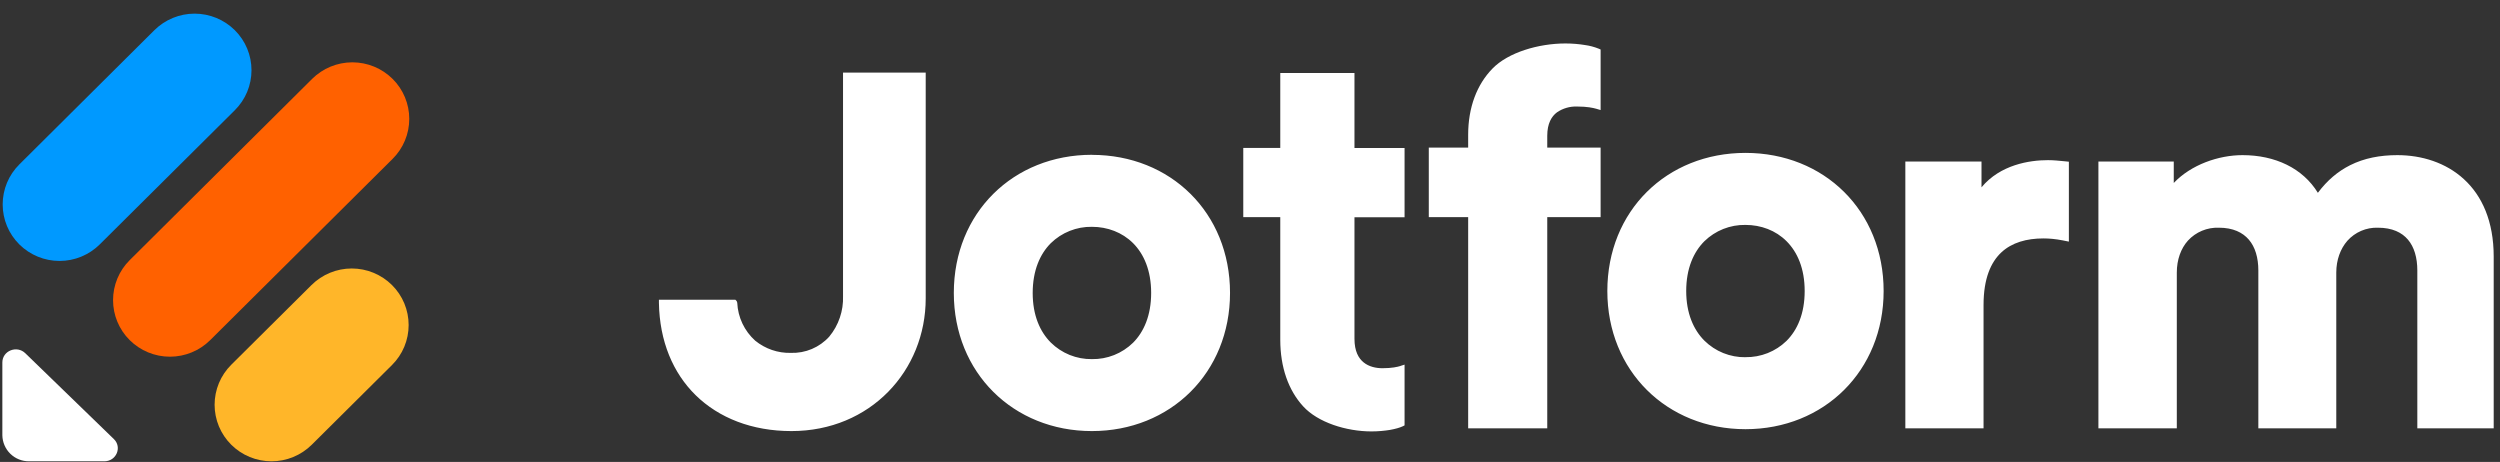 <svg width="184" height="34" viewBox="0 0 184 34" fill="none" xmlns="http://www.w3.org/2000/svg">
<rect x="0" y="0" width="184" height="34" fill="#333333" stroke="none"/>
<g clip-path="url(#clip0_1212_2074)">
<path fill-rule="evenodd" clip-rule="evenodd" d="M128.467 26.291C127.908 26.299 127.352 26.194 126.833 25.985C126.315 25.776 125.843 25.466 125.444 25.072C124.645 24.273 124.105 23.059 124.105 21.42C124.105 19.761 124.645 18.552 125.444 17.753C125.844 17.364 126.317 17.057 126.836 16.851C127.355 16.646 127.909 16.544 128.467 16.554C129.606 16.554 130.69 16.953 131.49 17.753C132.289 18.552 132.824 19.761 132.824 21.42C132.824 23.079 132.289 24.288 131.49 25.087C131.09 25.477 130.617 25.783 130.098 25.989C129.579 26.195 129.025 26.296 128.467 26.287V26.291ZM128.467 11.253C122.681 11.253 118.3 15.509 118.3 21.42C118.3 27.291 122.681 31.588 128.467 31.588C134.253 31.588 138.635 27.291 138.635 21.42C138.635 15.509 134.253 11.253 128.467 11.253ZM80.363 26.431C79.803 26.438 79.248 26.334 78.729 26.125C78.211 25.916 77.738 25.605 77.34 25.212C76.541 24.413 76.006 23.204 76.006 21.565C76.006 19.906 76.546 18.692 77.34 17.898C77.74 17.507 78.214 17.199 78.734 16.993C79.253 16.786 79.809 16.684 80.368 16.694C81.507 16.694 82.591 17.098 83.391 17.893C84.19 18.692 84.725 19.906 84.725 21.56C84.725 23.219 84.185 24.433 83.391 25.227C82.99 25.618 82.517 25.926 81.997 26.133C81.478 26.339 80.922 26.441 80.363 26.431ZM80.363 11.393C74.582 11.393 70.201 15.655 70.201 21.56C70.201 27.436 74.582 31.727 80.363 31.727C86.149 31.727 90.53 27.431 90.53 21.56C90.53 15.655 86.149 11.398 80.368 11.398L80.363 11.393ZM154.443 31.523H160.213V20.061C160.213 19.112 160.513 18.288 161.033 17.708C161.322 17.394 161.674 17.147 162.068 16.983C162.461 16.82 162.885 16.743 163.311 16.759C164.35 16.759 165.06 17.108 165.515 17.638C165.979 18.177 166.214 18.962 166.214 19.911V31.523H171.95V20.061C171.95 19.137 172.25 18.312 172.769 17.718C173.05 17.405 173.396 17.157 173.782 16.991C174.169 16.825 174.587 16.746 175.007 16.759C176.072 16.759 176.776 17.108 177.226 17.638C177.685 18.177 177.915 18.962 177.915 19.911V31.523H183.536V18.882C183.536 16.299 182.687 14.415 181.343 13.186C180.009 11.962 178.23 11.418 176.446 11.418C175.172 11.418 174.008 11.637 172.964 12.162C172.07 12.612 171.285 13.271 170.596 14.191C169.482 12.377 167.448 11.418 165.05 11.418C163.291 11.418 161.268 12.117 159.989 13.466V11.887H154.443V31.523ZM152.269 11.902V17.783L151.82 17.693C151.285 17.588 150.82 17.548 150.391 17.548C149.167 17.548 148.078 17.848 147.298 18.577C146.524 19.302 145.989 20.506 145.989 22.444V31.523H140.233V11.887H145.839V13.786C147.223 12.117 149.377 11.787 150.731 11.787C151.16 11.787 151.555 11.832 151.93 11.867L152.269 11.902ZM48.497 22.06H54.123L54.188 22.125C54.227 22.165 54.257 22.225 54.262 22.29C54.287 22.818 54.416 23.336 54.642 23.813C54.869 24.291 55.188 24.719 55.581 25.072C56.322 25.677 57.254 25.996 58.209 25.972C58.739 25.989 59.265 25.892 59.752 25.686C60.24 25.479 60.677 25.17 61.032 24.778C61.724 23.939 62.085 22.876 62.047 21.79V5.342H68.132V21.96C68.132 27.281 64.06 31.727 58.249 31.727C55.352 31.727 52.913 30.763 51.205 29.09C49.536 27.456 48.542 25.122 48.497 22.285V22.06ZM117.485 8.005L117.805 8.1V3.643L117.655 3.578C117.332 3.45 116.995 3.361 116.651 3.314C116.226 3.244 115.727 3.199 115.217 3.199C113.233 3.199 111.005 3.858 109.851 5.042C108.697 6.221 108.057 7.905 108.057 9.924V10.863H105.159V15.979H108.057V31.523H113.878V15.979H117.805V10.863H113.878V9.994C113.878 9.089 114.193 8.565 114.597 8.265C115.03 7.971 115.544 7.822 116.066 7.84C116.816 7.84 117.255 7.94 117.485 8.005ZM103.076 26.931L103.376 26.836V31.308L103.236 31.378C103.026 31.478 102.686 31.573 102.292 31.643C101.892 31.707 101.427 31.752 100.943 31.752C99.084 31.752 96.996 31.093 95.911 29.904C94.827 28.72 94.228 27.031 94.228 25.008V15.979H91.505V10.888H94.228V5.372H99.689V10.893H103.376V15.989H99.689V24.938C99.689 25.847 99.988 26.371 100.368 26.676C100.758 26.991 101.272 27.101 101.747 27.101C102.452 27.101 102.861 27.001 103.076 26.936V26.931Z" fill="white"/>
<path d="M8.382 32.317C9.001 32.917 8.561 33.951 7.682 33.951H2.146C1.63 33.958 1.133 33.76 0.763 33.4C0.393 33.04 0.181 32.548 0.173 32.033V26.677C0.173 25.817 1.237 25.393 1.861 25.997L8.382 32.317Z" fill="white"/>
<path d="M17.02 32.732C16.632 32.346 16.324 31.888 16.113 31.383C15.903 30.878 15.795 30.336 15.795 29.789C15.795 29.242 15.903 28.7 16.113 28.195C16.324 27.69 16.632 27.232 17.02 26.846L22.926 20.98C23.714 20.199 24.779 19.76 25.889 19.76C26.998 19.76 28.063 20.199 28.851 20.98C29.239 21.366 29.548 21.825 29.758 22.329C29.968 22.835 30.076 23.376 30.076 23.923C30.076 24.47 29.968 25.012 29.758 25.517C29.548 26.022 29.239 26.481 28.851 26.866L22.946 32.732C22.158 33.514 21.093 33.952 19.983 33.952C18.873 33.952 17.808 33.514 17.02 32.732Z" fill="#FFB629"/>
<path d="M1.422 17.988C1.034 17.602 0.725 17.144 0.515 16.639C0.305 16.134 0.197 15.592 0.197 15.045C0.197 14.498 0.305 13.956 0.515 13.451C0.725 12.946 1.034 12.488 1.422 12.102L11.359 2.225C12.147 1.443 13.212 1.004 14.322 1.004C15.432 1.004 16.497 1.443 17.285 2.225C17.673 2.61 17.981 3.069 18.192 3.574C18.402 4.079 18.51 4.62 18.51 5.168C18.51 5.715 18.402 6.256 18.192 6.761C17.981 7.266 17.673 7.725 17.285 8.11L7.342 17.988C6.555 18.768 5.491 19.206 4.382 19.206C3.273 19.206 2.21 18.768 1.422 17.988Z" fill="#0099FF"/>
<path d="M9.546 25.033C9.157 24.647 8.849 24.189 8.639 23.684C8.429 23.179 8.321 22.637 8.321 22.09C8.321 21.543 8.429 21.001 8.639 20.496C8.849 19.991 9.157 19.533 9.546 19.147L22.971 5.807C23.759 5.026 24.824 4.587 25.933 4.587C27.043 4.587 28.108 5.026 28.896 5.807C29.285 6.193 29.593 6.651 29.803 7.156C30.013 7.661 30.122 8.203 30.122 8.75C30.122 9.297 30.013 9.839 29.803 10.344C29.593 10.849 29.285 11.307 28.896 11.693L15.471 25.033C14.683 25.815 13.618 26.253 12.508 26.253C11.399 26.253 10.334 25.815 9.546 25.033Z" fill="#FF6100"/>
</g>
<defs>
<clipPath id="clip0_1212_2074">
<rect width="183.363" height="32.975" fill="white" transform="translate(0.173 0.976)"/>
</clipPath>
</defs>
</svg>
